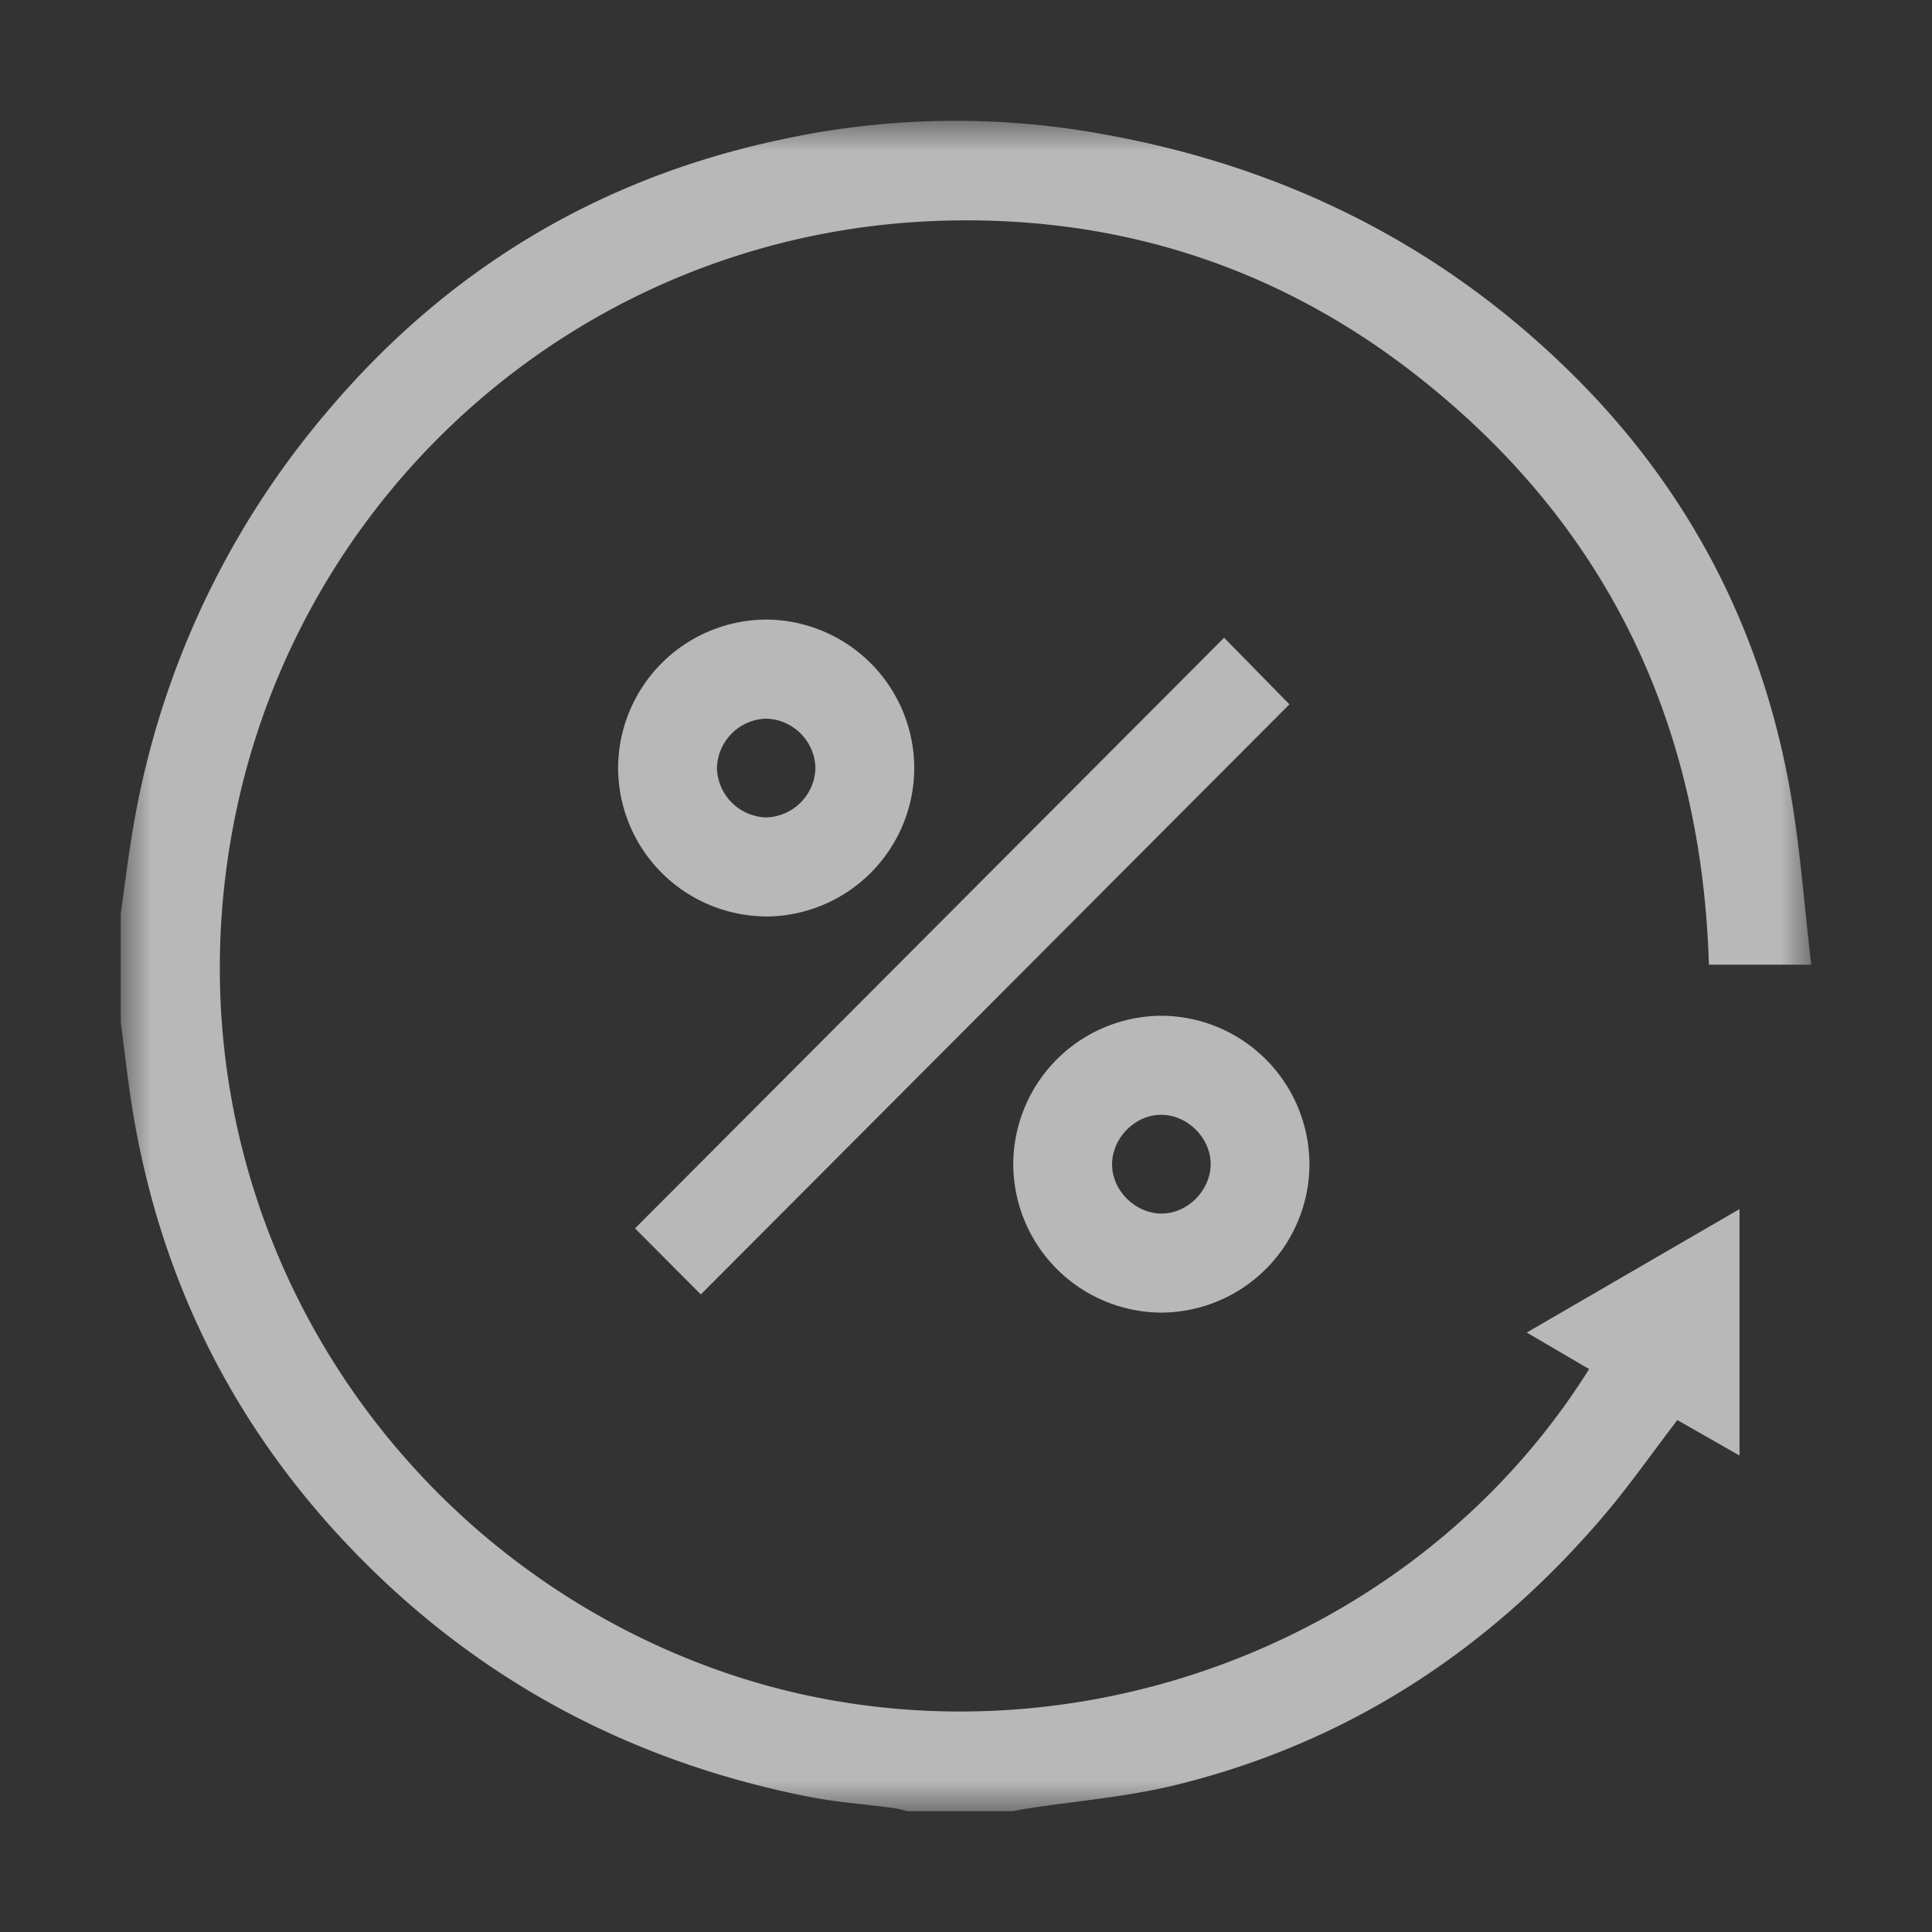 <svg width="32" height="32" viewBox="0 0 32 32" xmlns="http://www.w3.org/2000/svg" xmlns:xlink="http://www.w3.org/1999/xlink">
    <rect x="0" y="0" width="32" height="32" fill="#333333" stroke="none"/>
    <defs>
        <path id="drfrer4pya" d="M0 0h28v28H0z"/>
    </defs>
    <g fill="none" fill-rule="evenodd">
        <path d="M0 0h32v32H0z"/>
        <g opacity=".65">
            <g transform="translate(2 2)">
                <mask id="c6me5eu6ub" fill="#fff">
                    <use xlink:href="#drfrer4pya"/>
                </mask>
                <path d="M0 13.127c.071-.494.129-.99.216-1.48a14.295 14.295 0 0 1 3.153-6.77C5.368 2.485 7.895.954 10.945.31a13.59 13.59 0 0 1 4.928-.154c3.152.489 5.905 1.797 8.18 4.052 1.915 1.897 3.111 4.194 3.59 6.847.172.954.239 1.928.357 2.924h-1.695c-.122-4.025-1.711-7.338-4.908-9.812-2.296-1.776-4.931-2.604-7.828-2.51C7.7 1.85 2.916 6.104 1.862 11.688.706 17.808 4.2 23.517 9.67 25.582c5.347 2.019 11.619-.067 14.651-4.906l-1.033-.605 3.524-2.045v4.082l-1.03-.587c-.412.538-.792 1.082-1.22 1.586-1.894 2.222-4.233 3.755-7.075 4.455-.806.199-1.644.265-2.468.393-.08.012-.16.03-.239.044h-1.745c-.078-.018-.155-.042-.234-.052-.476-.064-.958-.097-1.427-.191-2.852-.568-5.33-1.855-7.383-3.927-2.12-2.139-3.396-4.707-3.834-7.69C.1 15.737.052 15.333 0 14.93v-1.804z" fill="#FFF" mask="url(#c6me5eu6ub)"/>
            </g>
            <path d="m11.608 21.44-1.09-1.094 9.757-9.783 1.082 1.103-9.749 9.774M12.692 13.539a.839.839 0 0 0 .814-.82.839.839 0 0 0-.817-.816.839.839 0 0 0-.814.82.839.839 0 0 0 .817.816m.007 1.64a2.465 2.465 0 0 1-2.461-2.464 2.465 2.465 0 0 1 2.445-2.453 2.465 2.465 0 0 1 2.46 2.464A2.465 2.465 0 0 1 12.7 15.18M18.42 19.26c-.016.43.356.824.794.84.429.016.822-.357.838-.795.015-.43-.357-.824-.794-.84-.43-.016-.822.357-.838.795m3.269.011a2.465 2.465 0 0 1-2.456 2.47 2.465 2.465 0 0 1-2.45-2.447 2.465 2.465 0 0 1 2.455-2.47 2.465 2.465 0 0 1 2.45 2.447" fill="#FFF"/>
        </g>
    </g>
</svg>
